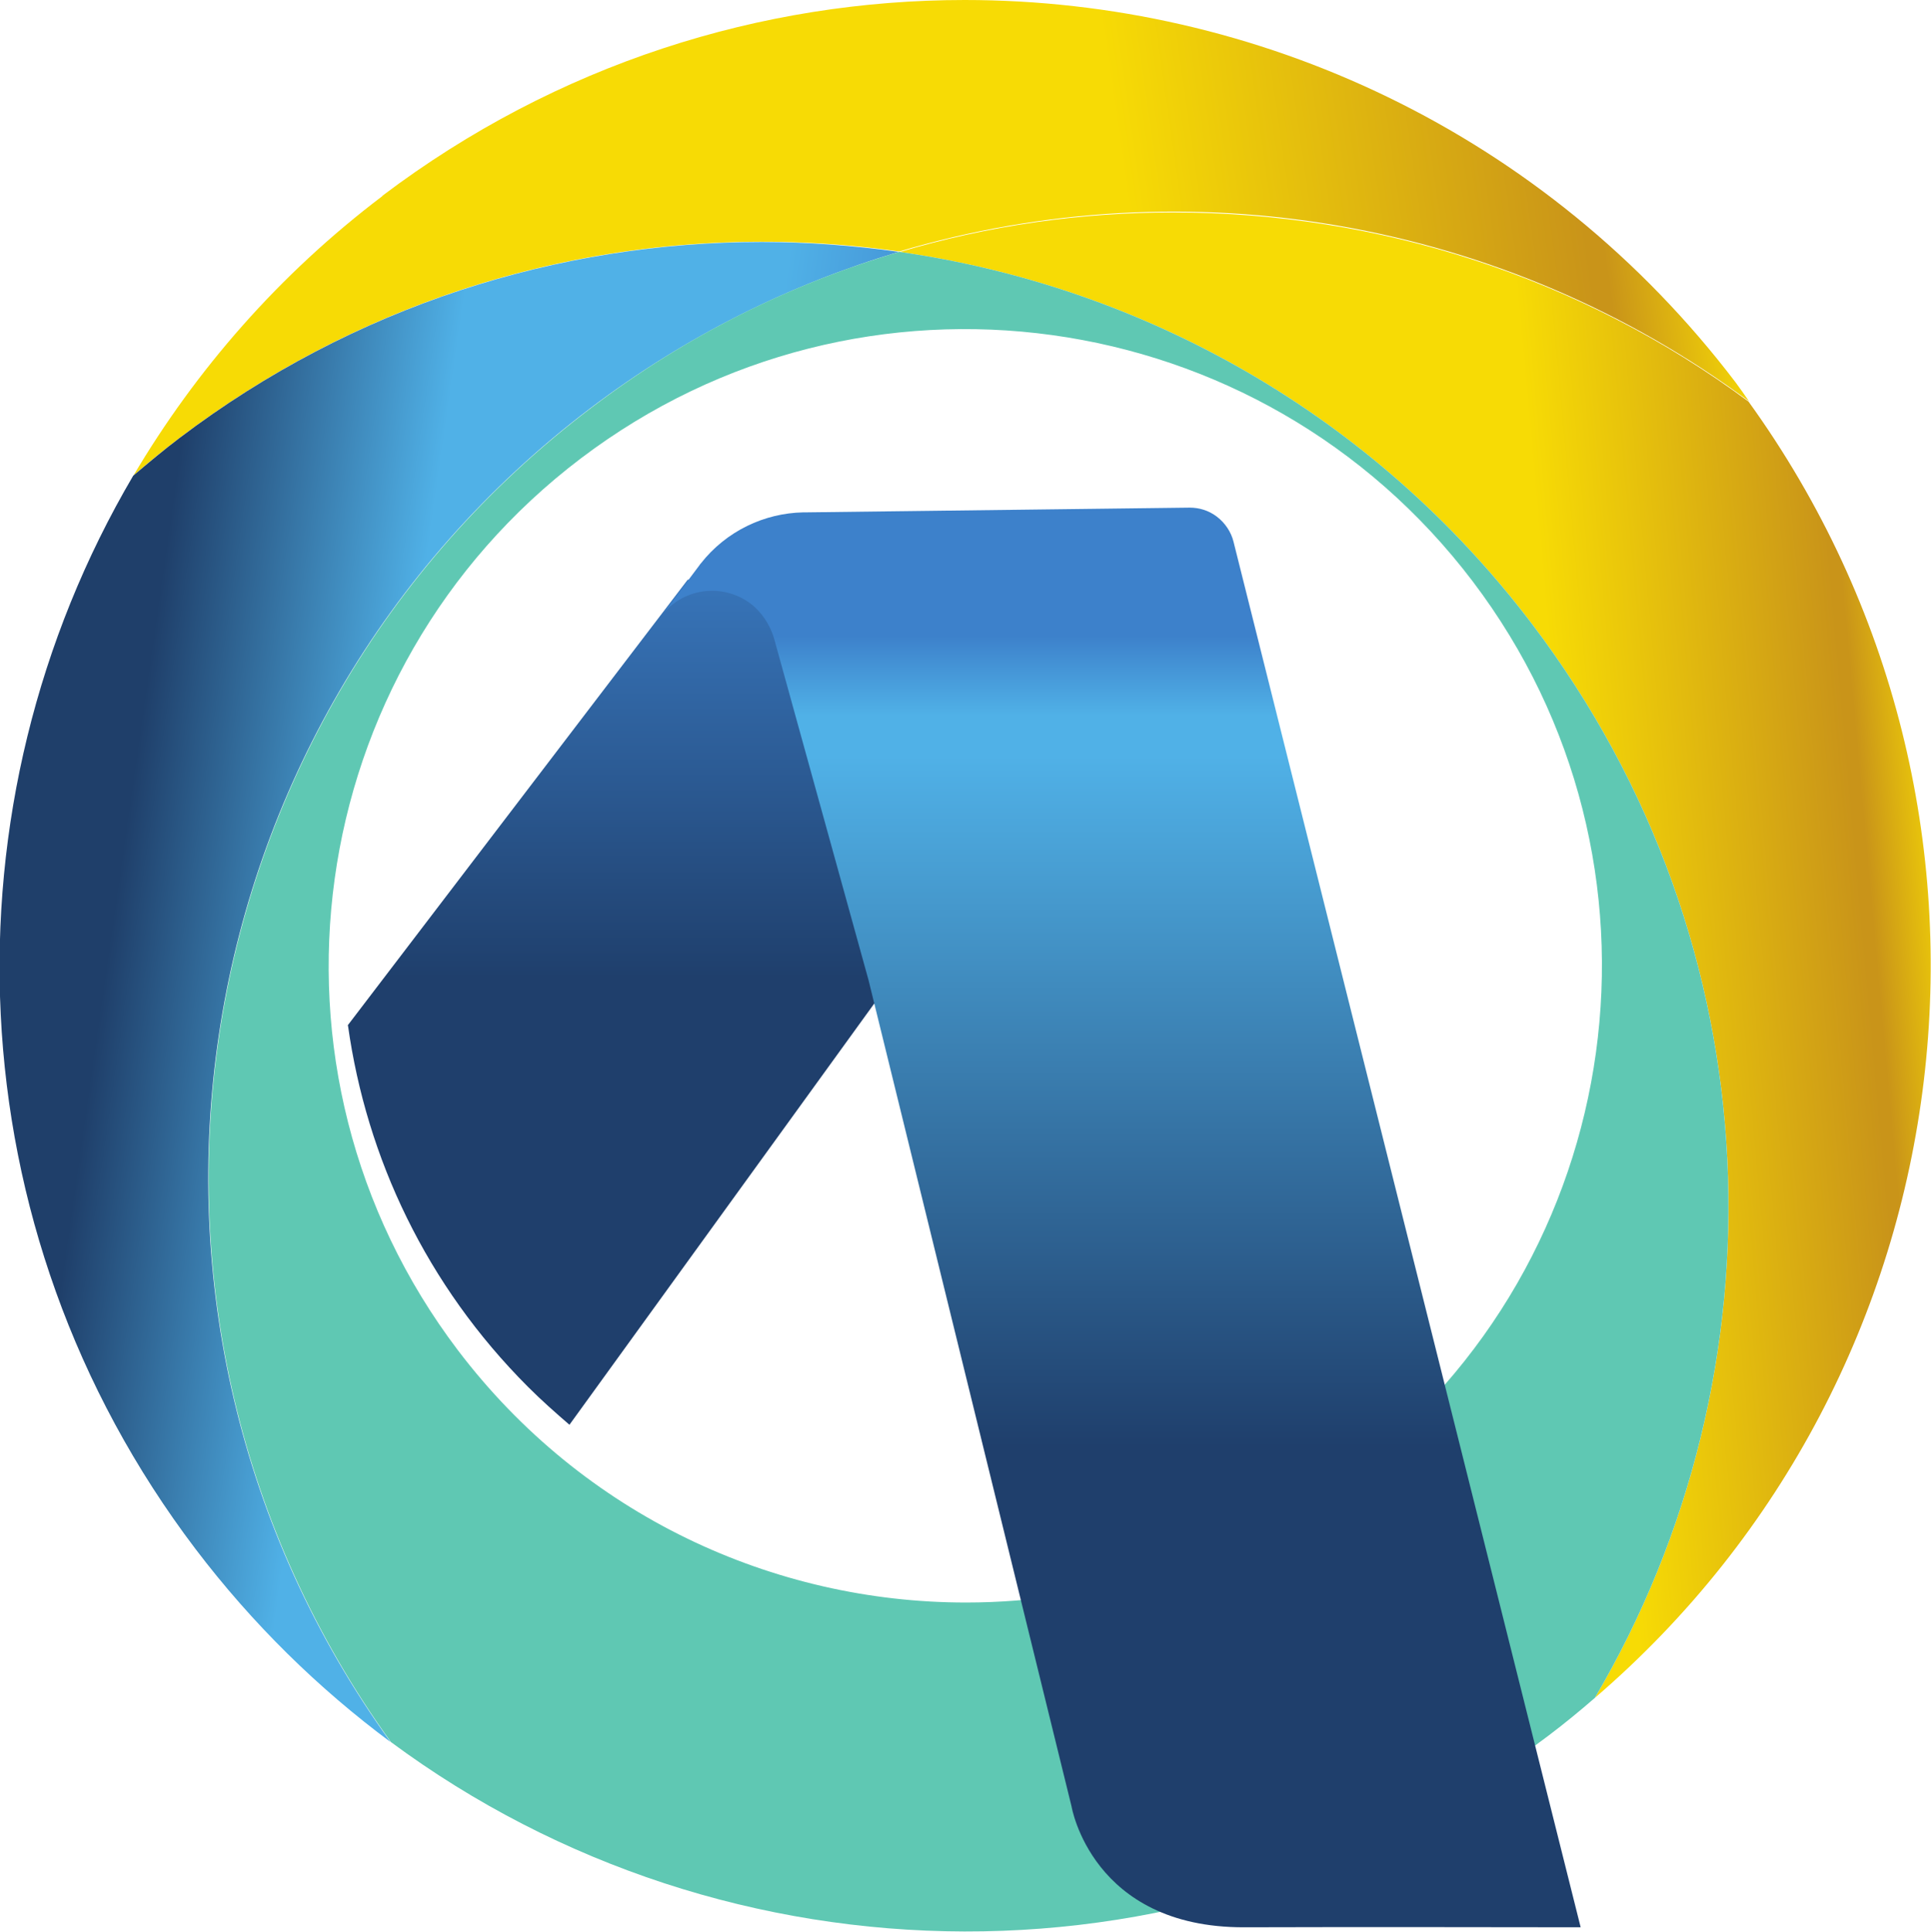<?xml version="1.0" encoding="UTF-8"?>
<svg id="Camada_2" xmlns="http://www.w3.org/2000/svg" xmlns:xlink="http://www.w3.org/1999/xlink" viewBox="0 0 49 49.01">
  <defs>
    <style>
      .cls-1 {
        fill: url(#Gradiente_sem_nome_5);
      }

      .cls-2 {
        fill: url(#Gradiente_sem_nome_2);
      }

      .cls-3 {
        fill: url(#Gradiente_sem_nome_2-2);
      }

      .cls-4 {
        fill: url(#Gradiente_sem_nome_4);
      }

      .cls-5 {
        fill: url(#Gradiente_sem_nome_6);
      }

      .cls-6 {
        fill: url(#Gradiente_sem_nome_3);
      }
    </style>
    <linearGradient id="Gradiente_sem_nome_2" data-name="Gradiente sem nome 2" x1="-1167.2" y1="970.69" x2="-1166.99" y2="970.69" gradientTransform="translate(235022.98 166643.33) rotate(-4.41) scale(189.78 -189.78)" gradientUnits="userSpaceOnUse">
      <stop offset="0" stop-color="#f7db05"/>
      <stop offset=".6" stop-color="#f7db05"/>
      <stop offset=".9" stop-color="#c99419"/>
      <stop offset=".91" stop-color="#c99419"/>
      <stop offset="1" stop-color="#f7db05"/>
    </linearGradient>
    <linearGradient id="Gradiente_sem_nome_2-2" data-name="Gradiente sem nome 2" x1="-1163.93" y1="970.82" x2="-1163.72" y2="970.82" gradientTransform="translate(141682.92 100772.51) rotate(-4.41) scale(114.69 -114.69)" xlink:href="#Gradiente_sem_nome_2"/>
    <linearGradient id="Gradiente_sem_nome_3" data-name="Gradiente sem nome 3" x1="-1161.09" y1="973.14" x2="-1160.87" y2="973.14" gradientTransform="translate(95813.66 105780.94) rotate(7.86) scale(94.2 -94.2)" gradientUnits="userSpaceOnUse">
      <stop offset="0" stop-color="#1f3f6a"/>
      <stop offset=".33" stop-color="#50b1e7"/>
      <stop offset=".57" stop-color="#50b1e7"/>
      <stop offset=".73" stop-color="#50b1e7"/>
      <stop offset="1" stop-color="#3d81cb"/>
    </linearGradient>
    <linearGradient id="Gradiente_sem_nome_4" data-name="Gradiente sem nome 4" x1="-1166.83" y1="971.55" x2="-1166.61" y2="971.55" gradientTransform="translate(208235.45 173408.06) scale(178.46 -178.46)" gradientUnits="userSpaceOnUse">
      <stop offset="0" stop-color="#5fc8b3"/>
      <stop offset=".44" stop-color="#5fc8b3"/>
      <stop offset="1" stop-color="#5fc8b3"/>
    </linearGradient>
    <linearGradient id="Gradiente_sem_nome_5" data-name="Gradiente sem nome 5" x1="-1172.63" y1="960.56" x2="-1172.41" y2="960.56" gradientTransform="translate(95318.57 -116302.34) rotate(-90) scale(99.21 -99.21)" gradientUnits="userSpaceOnUse">
      <stop offset="0" stop-color="#1f3f6c"/>
      <stop offset=".43" stop-color="#1f3f6c"/>
      <stop offset="1" stop-color="#3d81cb"/>
    </linearGradient>
    <linearGradient id="Gradiente_sem_nome_6" data-name="Gradiente sem nome 6" x1="-1172.56" y1="965.16" x2="-1172.35" y2="965.16" gradientTransform="translate(160908.5 -195402.73) rotate(-90) scale(166.69 -166.69)" gradientUnits="userSpaceOnUse">
      <stop offset="0" stop-color="#1f3f6c"/>
      <stop offset=".39" stop-color="#1f3f6c"/>
      <stop offset=".91" stop-color="#50b1e7"/>
      <stop offset=".94" stop-color="#50b1e7"/>
      <stop offset="1" stop-color="#3d81cb"/>
    </linearGradient>
  </defs>
  <g id="svg2">
    <g id="g10">
      <g id="g12">
        <g id="g14">
          <g id="g20">
            <g id="g22">
              <path id="path36" class="cls-2" d="M9.71,4.97c-2.63,1.99-4.74,4.42-6.32,7.09h0c.38-.33.77-.65,1.18-.96h0c5.43-4.11,12.01-5.61,18.25-4.72h0c7.33-2.18,15.36-.8,21.56,3.8h0c-.11-.16-.22-.32-.34-.48h0C39.21,3.35,31.89,0,24.48,0h0c-5.15,0-10.35,1.62-14.78,4.97"/>
            </g>
          </g>
        </g>
      </g>
      <g id="g38">
        <g id="g40">
          <g id="g46">
            <g id="g48">
              <path id="path62" class="cls-3" d="M22.82,6.39c6.17.88,12.01,4.1,16.07,9.46h0c6.18,8.16,6.47,18.93,1.58,27.23h0c9.6-8.24,11.36-22.55,3.9-32.89h0c-4.27-3.17-9.41-4.8-14.6-4.8h0c-2.34,0-4.68.33-6.96,1.01"/>
            </g>
          </g>
        </g>
      </g>
      <g id="g64">
        <g id="g66">
          <g id="g72">
            <g id="g74">
              <path id="path88" class="cls-6" d="M4.56,11.11c-.41.31-.79.63-1.18.96h0c-4.89,8.31-4.6,19.08,1.58,27.23h0c1.45,1.91,3.12,3.54,4.95,4.9h0c-7.76-10.76-5.55-25.8,5.08-33.85h0c2.42-1.83,5.07-3.14,7.82-3.96h0c-1.15-.16-2.32-.25-3.48-.25h0c-5.15,0-10.35,1.62-14.77,4.97"/>
            </g>
          </g>
        </g>
      </g>
      <g id="g90">
        <g id="g92">
          <g id="g98">
            <g id="g100">
              <path id="path110" class="cls-4" d="M15,10.35c-10.63,8.05-12.84,23.09-5.08,33.85h0c8.52,6.31,20.5,6.56,29.37-.16h0c.41-.31.8-.63,1.18-.96h0c4.89-8.3,4.6-19.07-1.58-27.23h0c-4.06-5.36-9.9-8.58-16.07-9.46h0c-2.75.81-5.4,2.12-7.82,3.96M11.62,34.26c-5.39-7.11-3.99-17.24,3.12-22.63h0c7.11-5.39,17.24-3.99,22.63,3.12h0c5.39,7.11,3.99,17.24-3.12,22.63h0c-2.92,2.21-6.34,3.28-9.74,3.28h0c-4.88,0-9.71-2.21-12.89-6.4"/>
            </g>
          </g>
        </g>
      </g>
      <g id="g112">
        <g id="g114">
          <g id="g120">
            <g id="g122">
              <path id="path132" class="cls-1" d="M8.83,26.02c.47,3.36,1.99,6.59,4.57,9.17h0c.34.34.69.65,1.05.96h0l15.35-21.21-12.35-.23-8.63,11.31Z"/>
            </g>
          </g>
        </g>
      </g>
      <g id="g134">
        <g id="g136">
          <g id="g142">
            <g id="g144">
              <path id="path158" class="cls-5" d="M30.18,12.88l-9.73.12h-.07c-.98.02-1.95.47-2.6,1.3h0s-.02.02-.03.04h0l-.42.56-.56.74h0c.54-.72,1.55-.86,2.27-.33h0s0,0,0,0h0c.3.23.5.55.6.88h0l2.4,8.68,5.15,20.96s.51,3.08,4.38,3.07h0c2.14-.01,8.54,0,8.54,0h0L31.3,13.74c-.06-.24-.21-.47-.42-.63h0c-.21-.16-.45-.23-.69-.23h-.01"/>
            </g>
          </g>
        </g>
      </g>
    </g>
  </g>
</svg>